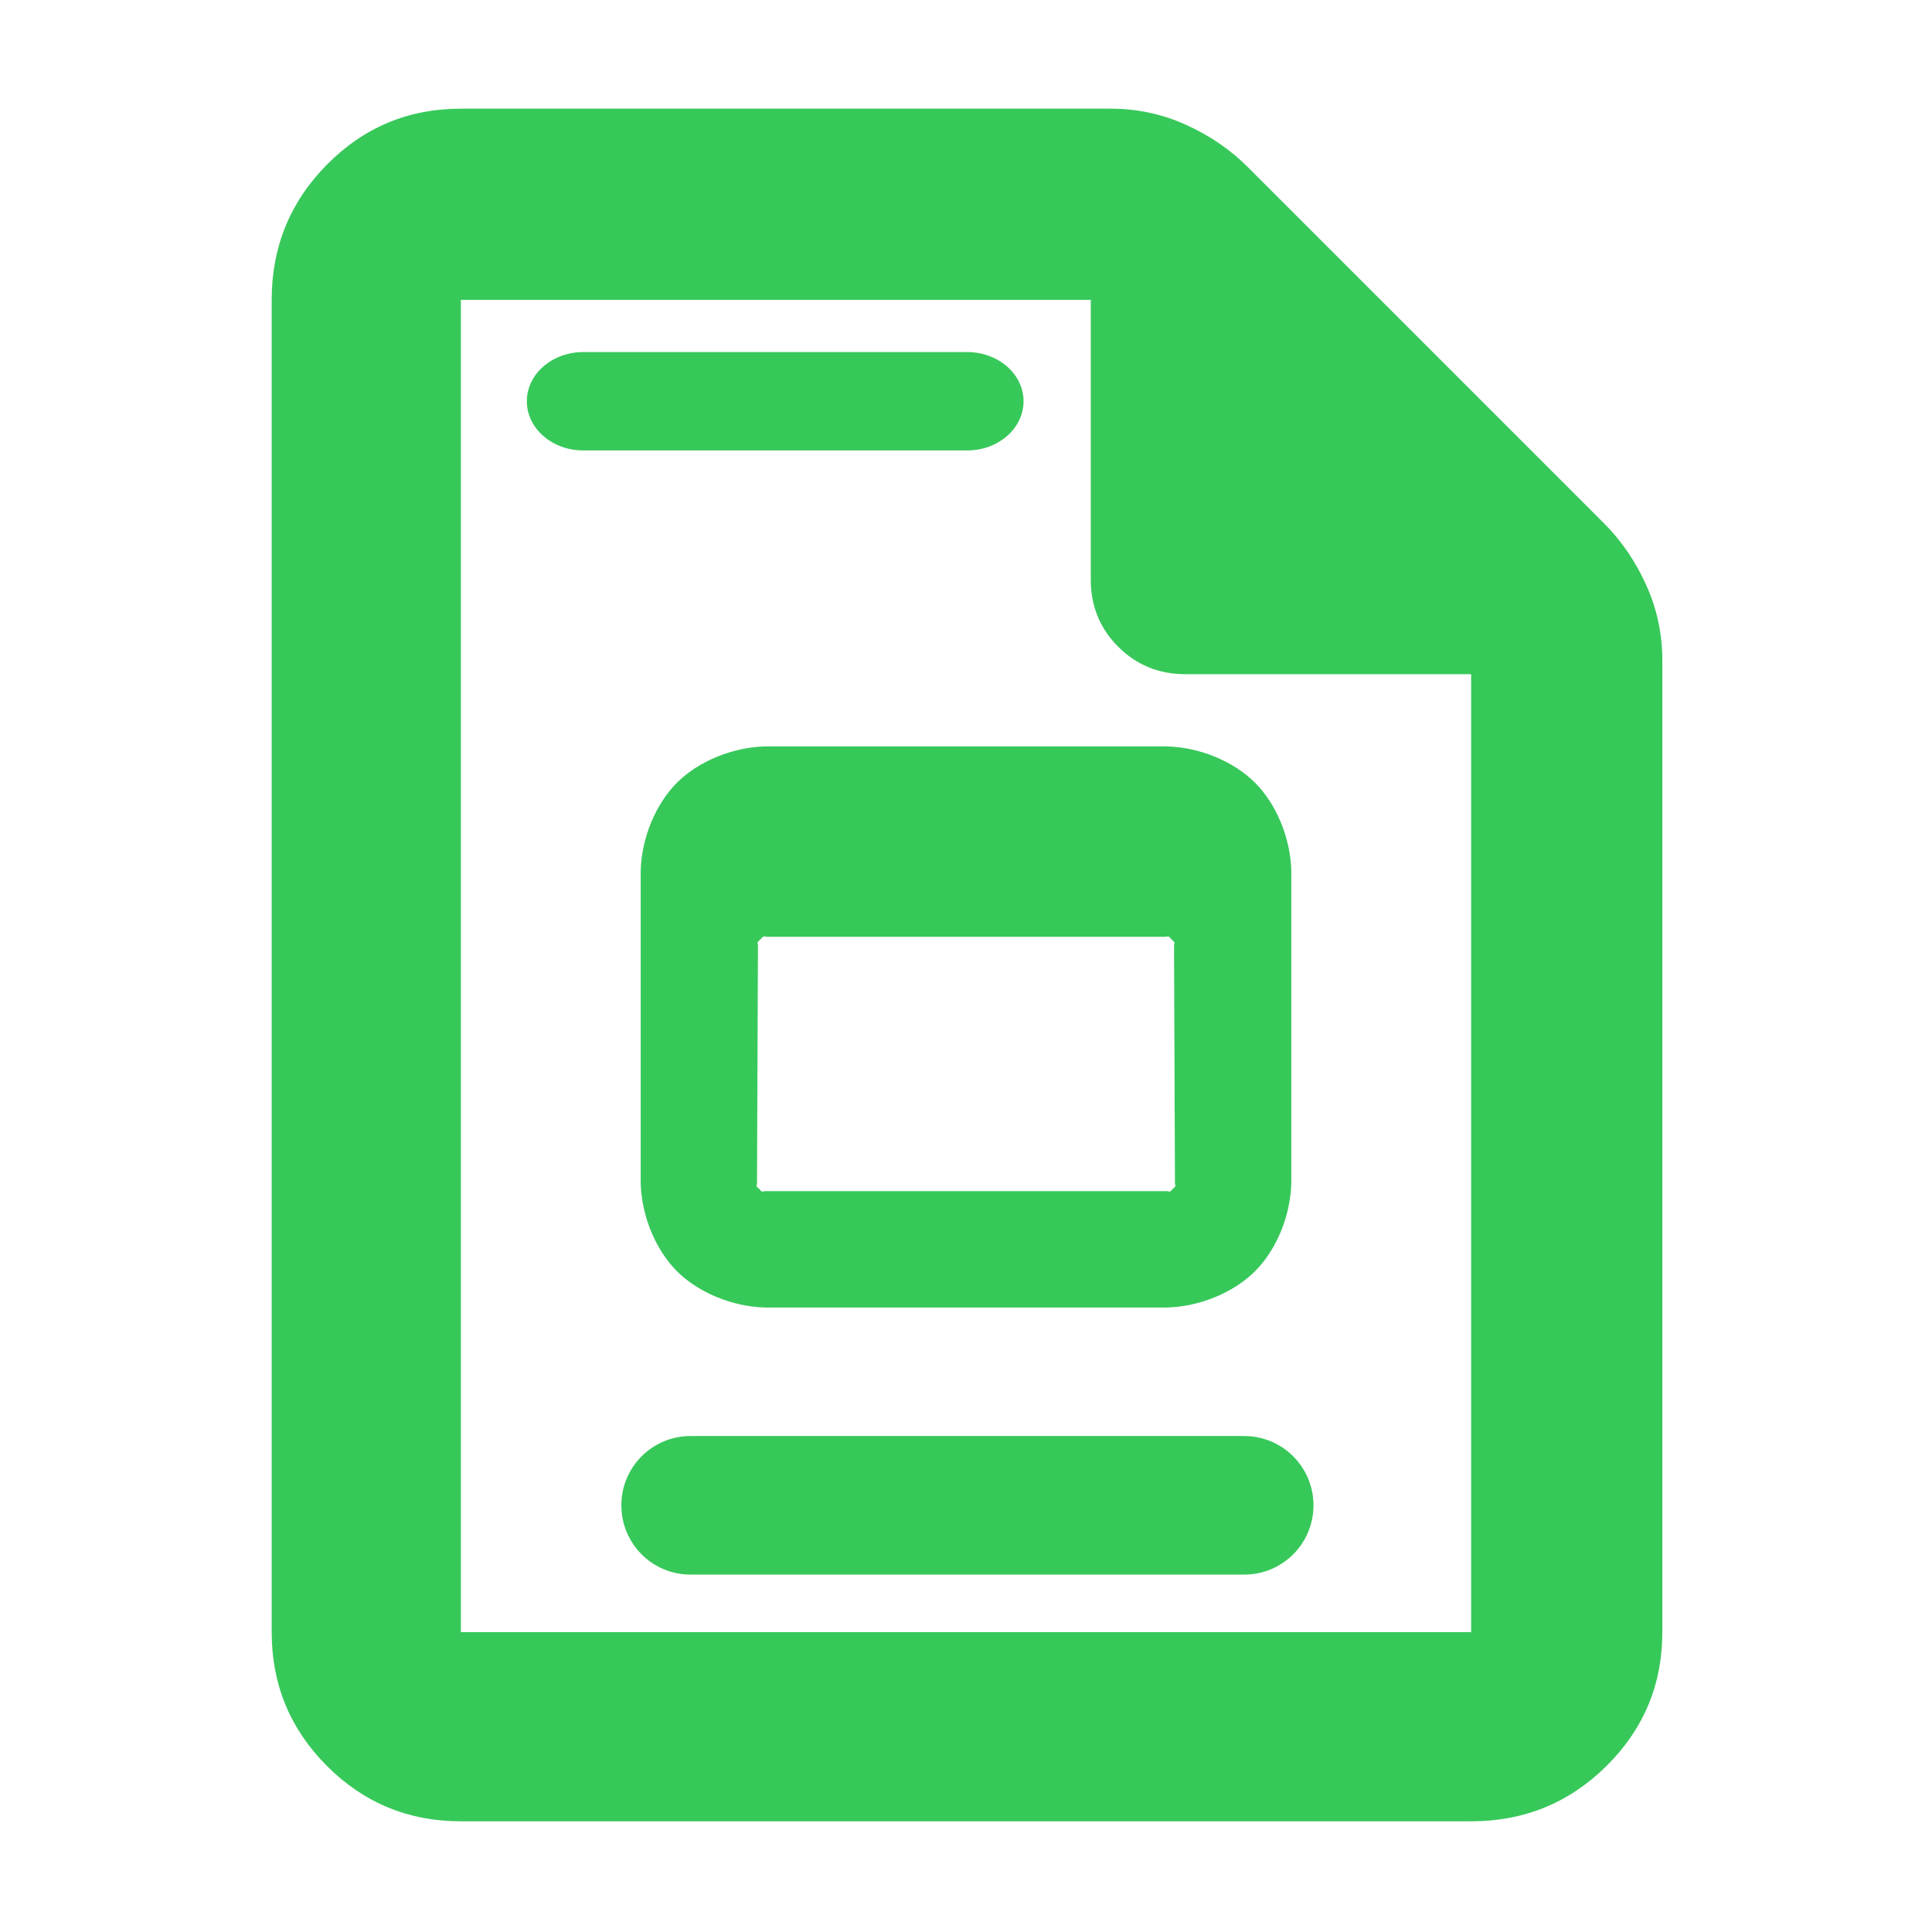 <?xml version="1.0" encoding="utf-8"?>
<svg xmlns="http://www.w3.org/2000/svg" height="48" viewBox="0 -960 960 960" width="48">
  <path fill="rgb(55, 200, 90)" d="M 229 -55 C 202.967 -55 180.793 -64.157 162.48 -82.47 C 144.16 -100.79 135 -122.967 135 -149 L 135 -811 C 135 -837.307 144.16 -859.717 162.48 -878.23 C 180.793 -896.743 202.967 -906 229 -906 L 552 -906 C 565.04 -906 577.467 -903.333 589.28 -898 C 601.093 -892.667 611.333 -885.667 620 -877 L 797 -700 C 805.667 -691.333 812.667 -681.093 818 -669.28 C 823.333 -657.467 826 -645.04 826 -632 L 826 -149 C 826 -122.967 816.743 -100.79 798.23 -82.47 C 779.717 -64.157 757.307 -55 731 -55 Z M 542 -672 L 542 -811 L 229 -811 L 229 -149 L 731 -149 L 731 -625 L 589 -625 C 575.833 -625 564.71 -629.543 555.63 -638.63 C 546.543 -647.71 542 -658.833 542 -672 Z M 343.117 -246.44 L 618.271 -246.44 C 637.302 -246.44 652.665 -231.02 652.665 -212.01 C 652.665 -193.01 637.302 -177.59 618.271 -177.59 L 343.117 -177.59 C 324.101 -177.59 308.738 -193.01 308.738 -212.01 C 308.738 -231.02 324.101 -246.44 343.117 -246.44 Z M 380.013 -589.11 L 579.987 -589.11 C 596.275 -588.65 613.044 -581.64 623.611 -571.09 C 634.178 -560.52 641.181 -543.75 641.645 -527.47 L 641.645 -371.94 C 641.181 -355.65 634.176 -338.88 623.608 -328.32 C 613.042 -317.77 596.273 -310.77 579.987 -310.31 L 380.013 -310.31 C 363.724 -310.77 346.956 -317.77 336.389 -328.32 C 325.822 -338.88 318.82 -355.65 318.355 -371.94 L 318.355 -527.47 C 318.819 -543.75 325.822 -560.52 336.387 -571.09 C 346.954 -581.64 363.723 -588.65 380.013 -589.11 Z M 583.37 -490.21 C 583.828 -492.16 583.468 -491.89 582.1 -493.25 C 580.733 -494.61 581.008 -494.98 579.057 -494.51 L 380.934 -494.51 C 378.973 -494.97 379.264 -494.61 377.898 -493.25 C 376.532 -491.88 376.173 -492.16 376.628 -490.19 L 376.153 -371.89 C 375.687 -370.04 375.987 -370.5 377.259 -369.24 C 378.532 -367.96 378.149 -367.67 380.013 -368.12 L 579.987 -368.12 C 581.849 -367.66 581.461 -367.96 582.729 -369.23 C 583.997 -370.49 584.297 -370.08 583.833 -371.94 Z M 289.805 -785.06 L 480.575 -785.06 C 496.05 -785.06 508.596 -774.116 508.595 -760.617 C 508.595 -747.118 496.05 -736.175 480.575 -736.175 L 289.805 -736.175 C 274.33 -736.175 261.785 -747.118 261.785 -760.617 C 261.784 -774.116 274.33 -785.06 289.805 -785.06 Z"/>
</svg>